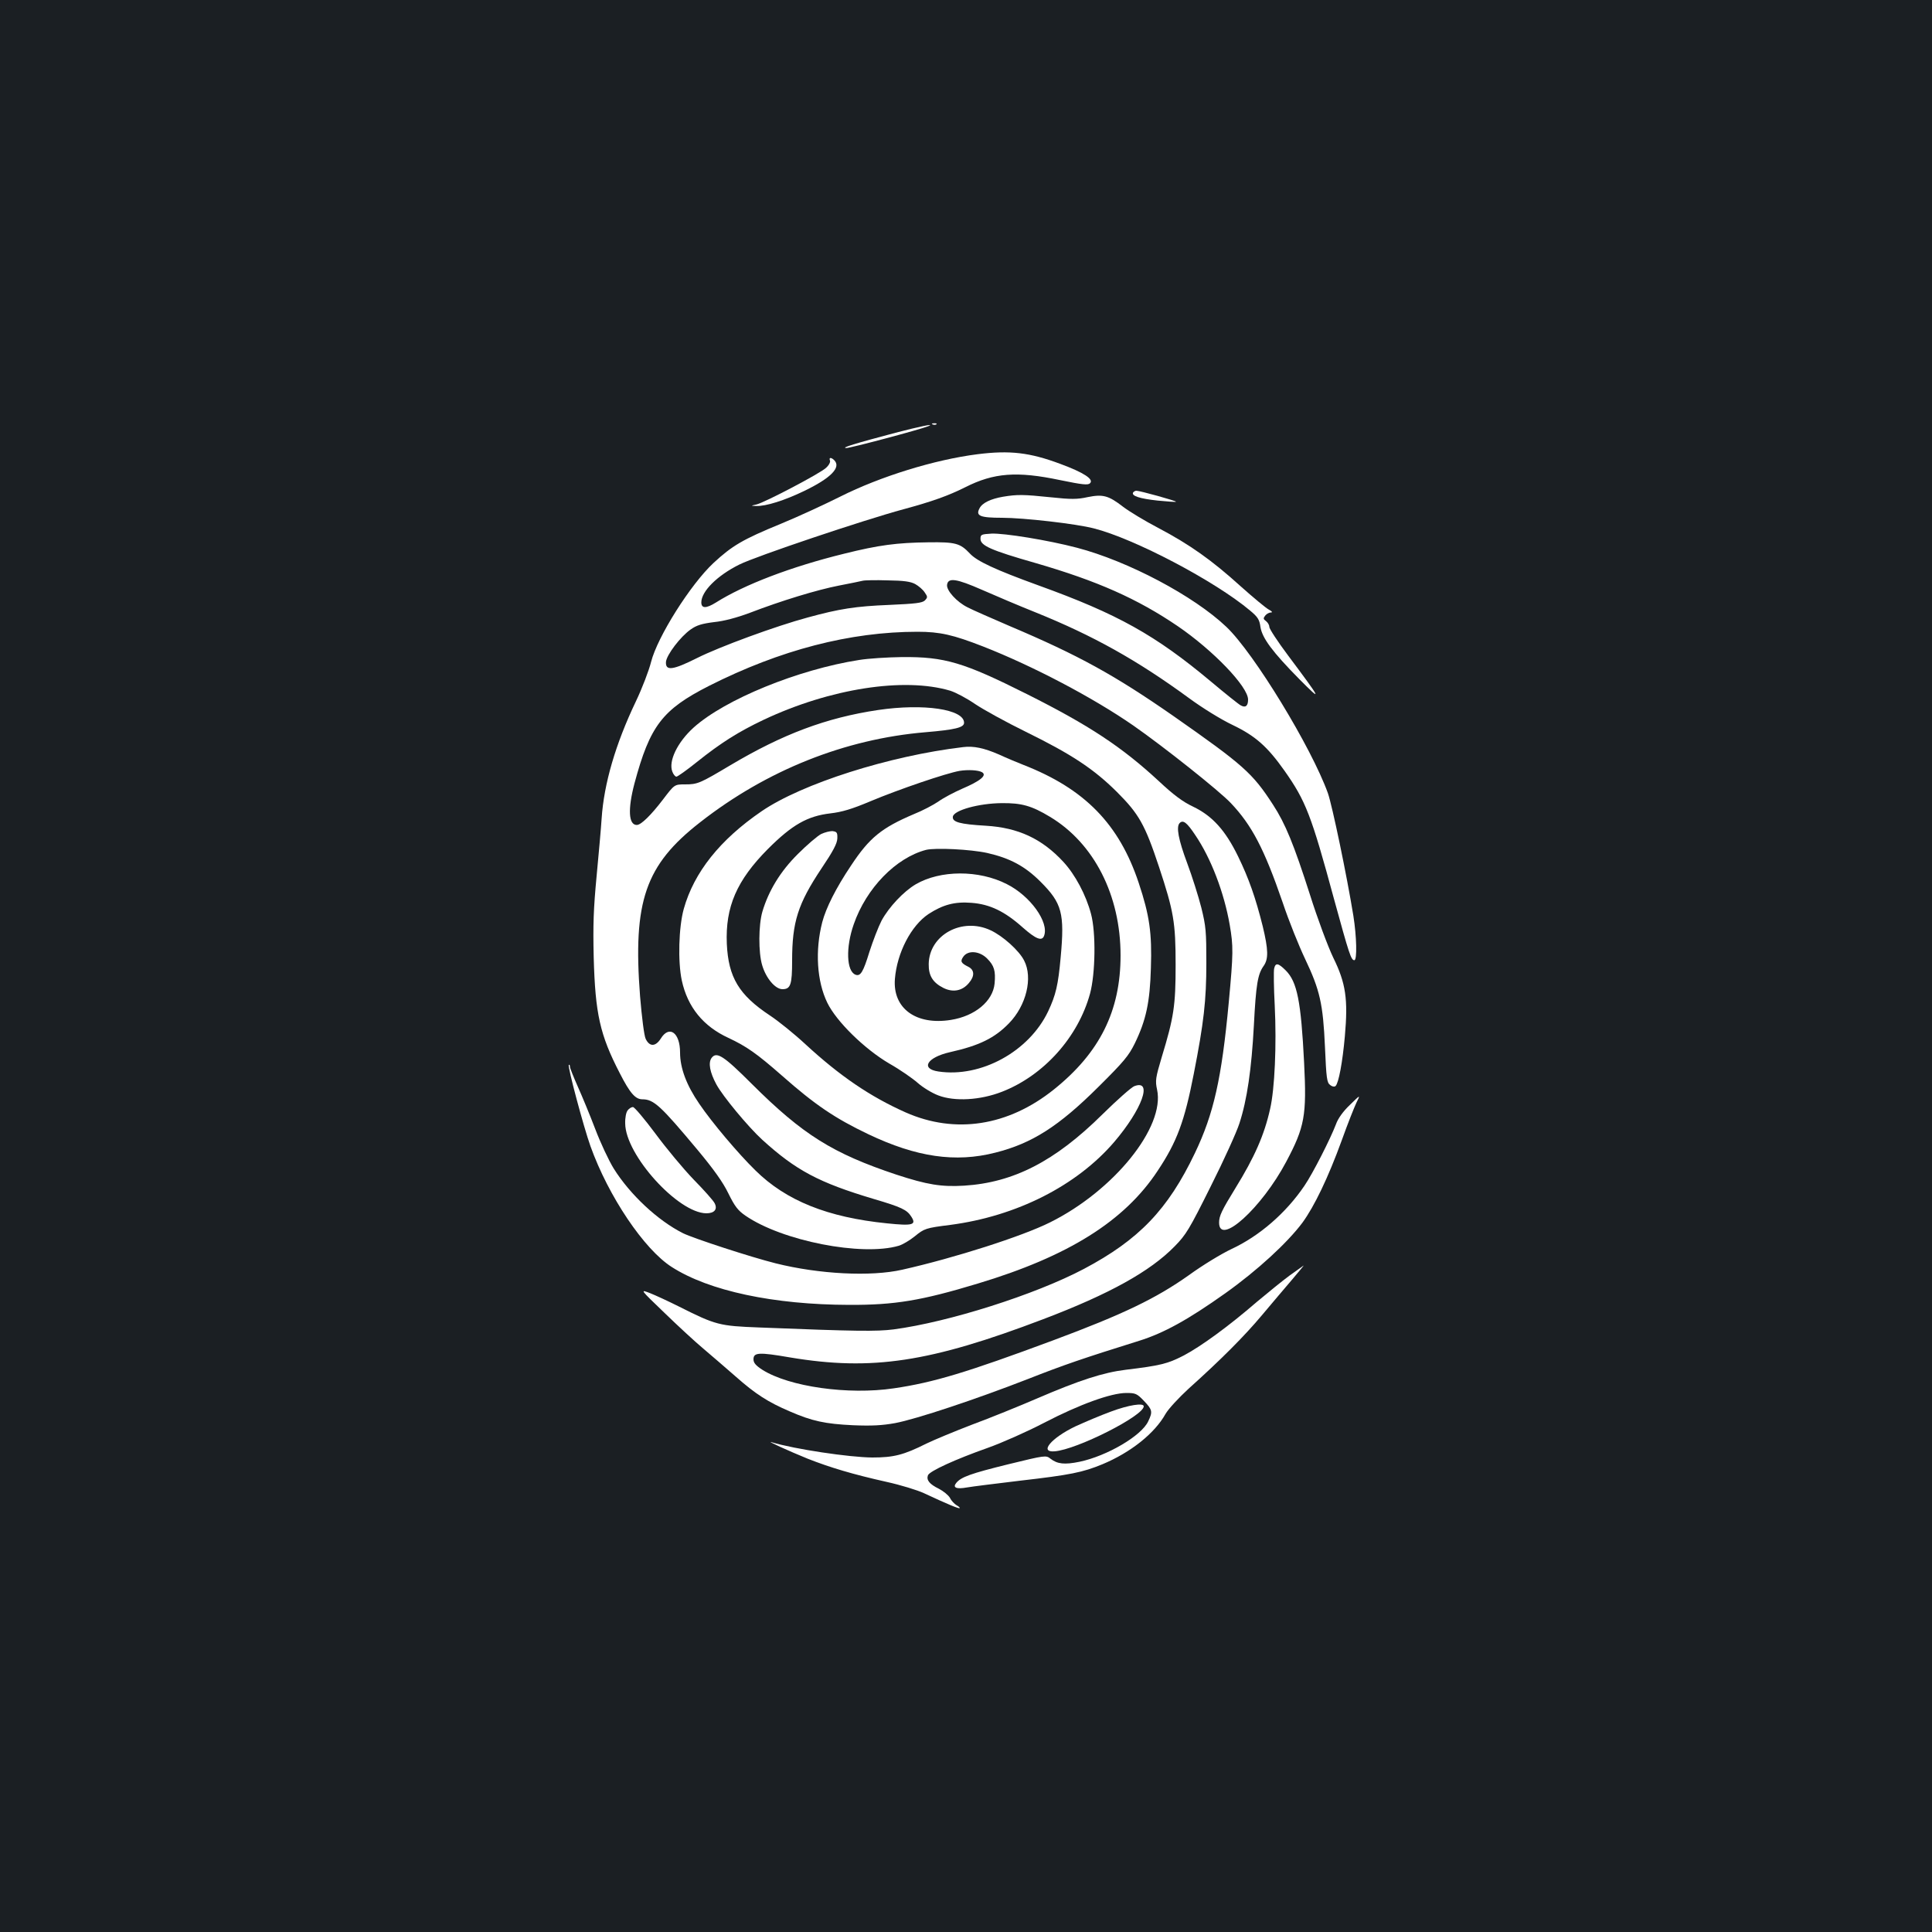 <?xml version="1.0" standalone="no"?>
<!DOCTYPE svg PUBLIC "-//W3C//DTD SVG 20010904//EN"
 "http://www.w3.org/TR/2001/REC-SVG-20010904/DTD/svg10.dtd">
<svg version="1.0" xmlns="http://www.w3.org/2000/svg"
 width="1000pt" height="1000pt" viewBox="0 0 1000 1000"
 preserveAspectRatio="xMidYMid meet">
<rect width="100%" height="100%" fill="#1b1f23"/>
<g transform="translate(0,1000) scale(0.1,-0.1)"
fill="#ffffff" stroke="none">
<path d="M4828 7803 c7 -3 16 -2 19 1 4 3 -2 6 -13 5 -11 0 -14 -3 -6 -6z"/>
<path d="M4635 7760 c-211 -56 -284 -78 -255 -79 20 -1 383 96 425 113 38 16
-43 -1 -170 -34z"/>
<path d="M5060 7649 c-222 -28 -503 -115 -710 -219 -80 -40 -218 -104 -308
-141 -198 -81 -253 -114 -349 -203 -119 -111 -290 -382 -323 -512 -11 -44 -46
-136 -79 -205 -105 -220 -165 -425 -177 -606 -3 -48 -15 -182 -26 -298 -16
-169 -19 -251 -15 -420 8 -292 32 -401 135 -600 53 -104 81 -135 117 -135 59
0 95 -34 284 -260 85 -102 133 -169 161 -227 33 -67 49 -88 88 -115 190 -131
603 -212 794 -156 20 6 57 28 83 49 49 40 56 43 184 59 343 45 654 203 848
429 145 170 201 326 104 289 -14 -5 -89 -71 -166 -147 -245 -242 -459 -352
-715 -368 -118 -7 -191 5 -350 57 -330 110 -485 207 -748 469 -147 147 -183
170 -209 135 -18 -25 -9 -74 25 -137 33 -61 163 -218 237 -286 175 -159 293
-222 578 -307 143 -42 171 -56 193 -90 29 -44 10 -50 -125 -36 -307 31 -522
117 -681 274 -89 87 -225 248 -290 344 -67 97 -100 186 -100 266 0 103 -56
144 -100 72 -27 -42 -58 -43 -78 -1 -8 16 -20 112 -29 220 -38 492 27 680 311
901 345 270 750 431 1166 466 153 13 200 24 200 49 0 70 -209 101 -445 66
-269 -40 -494 -125 -765 -286 -158 -94 -169 -99 -235 -99 -54 0 -54 0 -114
-79 -62 -81 -113 -131 -135 -131 -43 0 -47 82 -12 215 80 298 144 382 386 505
368 186 730 280 1079 280 117 0 185 -16 339 -76 258 -101 570 -265 779 -410
155 -108 445 -338 504 -401 108 -114 172 -235 268 -514 32 -96 85 -227 116
-292 77 -162 93 -233 103 -456 7 -163 10 -185 27 -197 11 -9 23 -10 28 -5 16
16 36 123 48 258 17 191 5 274 -60 406 -27 56 -82 203 -121 327 -83 259 -127
367 -191 465 -106 164 -154 206 -517 460 -302 210 -488 313 -847 465 -93 40
-191 83 -216 96 -57 28 -111 88 -107 117 5 39 49 32 181 -26 68 -30 193 -83
278 -117 297 -120 525 -247 794 -444 68 -50 165 -110 224 -138 119 -57 181
-112 270 -238 109 -155 138 -228 256 -664 78 -284 88 -316 105 -316 15 0 12
123 -5 230 -34 209 -109 569 -132 635 -85 236 -382 724 -525 860 -169 161
-510 341 -774 410 -148 39 -377 76 -442 73 -53 -3 -57 -5 -57 -27 0 -35 53
-59 284 -125 321 -93 528 -185 737 -327 183 -125 364 -313 364 -380 0 -33 -13
-44 -38 -30 -10 5 -80 61 -155 124 -287 240 -482 349 -892 497 -223 81 -318
125 -355 165 -50 53 -74 60 -215 58 -162 -2 -256 -14 -436 -59 -273 -67 -517
-160 -664 -253 -50 -31 -75 -31 -75 1 0 57 82 139 197 196 86 43 642 230 849
286 148 40 232 70 320 114 148 75 268 84 491 37 117 -24 145 -27 155 -16 21
20 -32 55 -154 100 -158 59 -261 71 -428 50z m-323 -672 c18 -10 40 -29 49
-43 16 -23 16 -26 1 -42 -14 -13 -49 -17 -184 -23 -174 -7 -258 -20 -422 -65
-164 -44 -458 -152 -573 -210 -126 -63 -164 -68 -161 -20 3 36 75 131 128 168
31 22 58 30 121 38 51 5 118 23 185 48 164 63 348 119 461 141 56 11 112 22
123 25 11 3 70 4 130 2 82 -1 118 -6 142 -19z"/>
<path d="M4296 7616 c3 -8 -6 -25 -21 -38 -31 -29 -315 -178 -359 -189 -31 -7
-31 -7 -2 -8 50 -2 148 29 251 79 136 66 190 121 153 158 -16 16 -29 15 -22
-2z"/>
<path d="M5865 7451 c-10 -18 35 -32 127 -42 50 -5 93 -8 95 -6 4 4 -187 57
-205 57 -6 0 -13 -4 -17 -9z"/>
<path d="M5192 7429 c-64 -11 -108 -32 -122 -60 -21 -39 2 -49 116 -49 112 0
384 -31 476 -55 209 -53 626 -272 808 -425 40 -33 49 -47 54 -85 9 -58 63
-130 201 -270 123 -124 116 -110 -57 121 -54 72 -98 139 -98 149 0 10 -8 23
-17 30 -15 11 -15 15 -4 29 7 9 21 16 30 16 9 0 5 6 -12 15 -15 8 -80 62 -145
120 -150 136 -265 217 -426 302 -71 37 -153 87 -183 110 -75 58 -104 66 -183
50 -54 -12 -87 -12 -190 -1 -144 15 -175 15 -248 3z"/>
<path d="M4447 6584 c-315 -49 -695 -204 -857 -350 -84 -76 -131 -174 -110
-228 5 -14 15 -26 21 -26 6 0 54 34 105 75 125 100 215 157 348 220 342 161
725 221 964 150 29 -9 87 -40 129 -69 43 -29 161 -94 263 -144 236 -116 350
-191 471 -311 114 -114 145 -168 218 -388 76 -230 86 -287 86 -508 0 -210 -9
-270 -72 -477 -32 -107 -34 -122 -24 -168 42 -194 -224 -523 -554 -687 -144
-72 -494 -184 -765 -245 -163 -37 -431 -23 -655 33 -128 32 -425 129 -480 156
-131 66 -274 200 -358 334 -26 42 -69 134 -96 205 -27 71 -68 170 -90 219 -22
50 -41 96 -41 104 0 8 -3 12 -6 9 -7 -8 77 -322 112 -420 93 -260 278 -535
421 -626 193 -124 528 -195 918 -196 236 -1 374 22 665 110 469 141 760 323
932 584 100 150 139 256 187 502 52 265 65 380 65 573 0 163 -2 190 -26 287
-15 59 -48 163 -73 230 -46 123 -58 189 -39 208 18 18 38 2 81 -63 81 -119
149 -297 178 -464 19 -111 19 -145 -5 -402 -37 -395 -78 -576 -175 -779 -140
-293 -290 -449 -575 -600 -252 -133 -699 -275 -985 -313 -88 -11 -193 -10
-695 10 -207 8 -224 12 -417 109 -54 27 -121 58 -149 69 -52 20 -52 20 75
-102 69 -67 160 -151 202 -186 41 -35 117 -100 167 -144 103 -91 167 -132 279
-180 117 -51 184 -65 328 -72 99 -4 151 -1 218 11 111 21 420 124 687 228 188
74 288 108 576 198 128 40 253 109 446 246 167 119 321 261 399 365 62 85 133
232 204 427 30 84 65 172 76 195 21 42 21 42 -34 -12 -35 -33 -62 -71 -72
-100 -29 -76 -120 -255 -163 -318 -96 -142 -234 -261 -378 -328 -51 -24 -150
-84 -220 -135 -171 -121 -339 -202 -704 -338 -444 -165 -618 -218 -824 -248
-235 -35 -541 8 -680 96 -34 22 -46 36 -46 54 0 36 27 38 189 10 425 -71 725
-25 1311 198 342 130 553 247 680 377 59 60 76 88 187 311 68 135 134 281 148
325 40 122 63 283 75 507 11 214 20 266 51 309 25 36 24 83 -5 204 -37 148
-72 248 -128 363 -66 135 -133 209 -233 257 -53 25 -100 60 -176 131 -192 178
-362 290 -683 451 -329 165 -426 194 -648 192 -73 -1 -173 -7 -221 -15z"/>
<path d="M4985 6133 c-381 -45 -834 -189 -1043 -332 -215 -147 -350 -316 -403
-506 -26 -94 -31 -272 -10 -370 30 -138 111 -237 241 -297 94 -44 147 -81 278
-196 170 -150 273 -220 447 -303 248 -118 450 -148 657 -95 190 48 328 136
534 341 131 130 156 160 188 225 58 120 78 212 83 390 6 180 -7 272 -63 440
-101 304 -279 487 -597 611 -28 11 -86 35 -127 54 -76 33 -131 45 -185 38z
m98 -130 c27 -16 -8 -45 -104 -86 -41 -18 -96 -47 -121 -65 -26 -18 -83 -48
-128 -66 -167 -71 -230 -122 -325 -266 -78 -116 -130 -220 -149 -293 -38 -147
-28 -306 26 -417 47 -97 193 -240 321 -315 55 -31 121 -77 147 -100 27 -24 75
-53 107 -65 84 -32 216 -25 329 19 216 84 394 282 456 508 28 104 31 317 5
413 -26 98 -82 203 -143 269 -111 120 -234 177 -401 187 -136 8 -175 19 -171
47 5 33 134 69 253 70 102 1 154 -13 250 -71 228 -137 365 -406 365 -717 0
-288 -108 -504 -345 -694 -237 -190 -511 -232 -767 -119 -184 82 -340 188
-519 353 -57 53 -140 120 -184 149 -160 106 -215 197 -223 371 -8 191 51 328
213 491 125 125 204 170 323 184 60 7 111 22 208 63 148 62 392 145 461 157
44 7 97 4 116 -7z m27 -418 c118 -27 195 -68 276 -149 111 -111 125 -163 104
-391 -13 -144 -25 -195 -65 -280 -99 -208 -348 -344 -568 -311 -94 14 -59 73
60 100 152 34 231 73 305 149 90 92 125 236 79 325 -26 52 -111 128 -174 157
-147 69 -318 -24 -320 -175 -1 -60 21 -96 77 -124 49 -24 97 -15 131 26 31 36
29 68 -3 84 -38 19 -43 28 -26 52 24 35 84 30 123 -9 37 -37 45 -64 39 -130
-9 -91 -101 -168 -226 -188 -181 -29 -302 60 -290 212 11 136 84 276 174 336
74 48 135 65 222 58 95 -7 172 -44 265 -127 69 -61 100 -73 111 -44 27 70 -71
207 -193 268 -145 74 -344 73 -471 -1 -63 -37 -139 -118 -177 -188 -17 -33
-45 -106 -63 -162 -32 -104 -46 -128 -72 -118 -47 18 -51 142 -9 261 65 187
218 344 374 385 48 12 231 3 317 -16z"/>
<path d="M4250 5683 c-19 -10 -73 -56 -120 -103 -91 -90 -152 -191 -184 -299
-20 -69 -21 -211 -1 -277 20 -68 68 -124 105 -124 42 0 50 23 50 148 0 200 30
294 152 477 60 89 81 129 82 155 1 30 -2 35 -24 38 -14 1 -41 -6 -60 -15z"/>
<path d="M6595 4987 c-3 -12 -2 -99 3 -192 10 -203 0 -432 -24 -535 -30 -135
-81 -250 -179 -409 -72 -117 -85 -145 -85 -179 0 -124 220 75 347 314 96 181
107 239 93 514 -16 318 -36 418 -95 477 -39 39 -53 41 -60 10z"/>
<path d="M3249 4253 c-8 -9 -14 -38 -13 -68 1 -163 274 -464 420 -465 42 0 59
21 43 52 -6 13 -55 68 -109 123 -53 55 -142 162 -198 238 -56 75 -108 137
-116 137 -7 0 -20 -7 -27 -17z"/>
<path d="M6675 3398 c-38 -28 -114 -90 -169 -136 -147 -127 -291 -232 -381
-279 -82 -42 -118 -51 -299 -73 -115 -14 -239 -54 -455 -147 -95 -41 -248
-103 -340 -137 -91 -35 -197 -79 -236 -98 -118 -59 -169 -72 -280 -72 -119 1
-401 43 -521 79 -35 11 90 -46 186 -85 117 -46 234 -81 408 -120 73 -16 161
-43 195 -59 120 -56 180 -81 184 -77 3 2 -5 9 -16 15 -11 7 -27 23 -34 38 -8
14 -34 35 -57 47 -49 24 -66 45 -57 70 9 22 143 83 310 142 73 26 204 84 292
130 183 95 346 154 425 154 47 0 55 -3 91 -41 44 -46 46 -56 22 -106 -35 -75
-213 -179 -355 -209 -78 -16 -115 -12 -151 16 -23 18 -26 18 -218 -29 -195
-48 -244 -66 -269 -96 -21 -25 0 -34 55 -24 28 5 151 20 275 35 261 30 324 43
426 85 146 61 270 159 327 261 15 26 69 84 119 130 167 150 288 271 381 382
51 60 120 143 155 183 34 40 61 73 60 73 -2 -1 -34 -24 -73 -52z"/>
<path d="M5751 2694 c-52 -19 -135 -54 -185 -77 -125 -60 -189 -136 -107 -129
115 9 461 184 461 233 0 19 -78 7 -169 -27z"/>
</g>
</svg>
